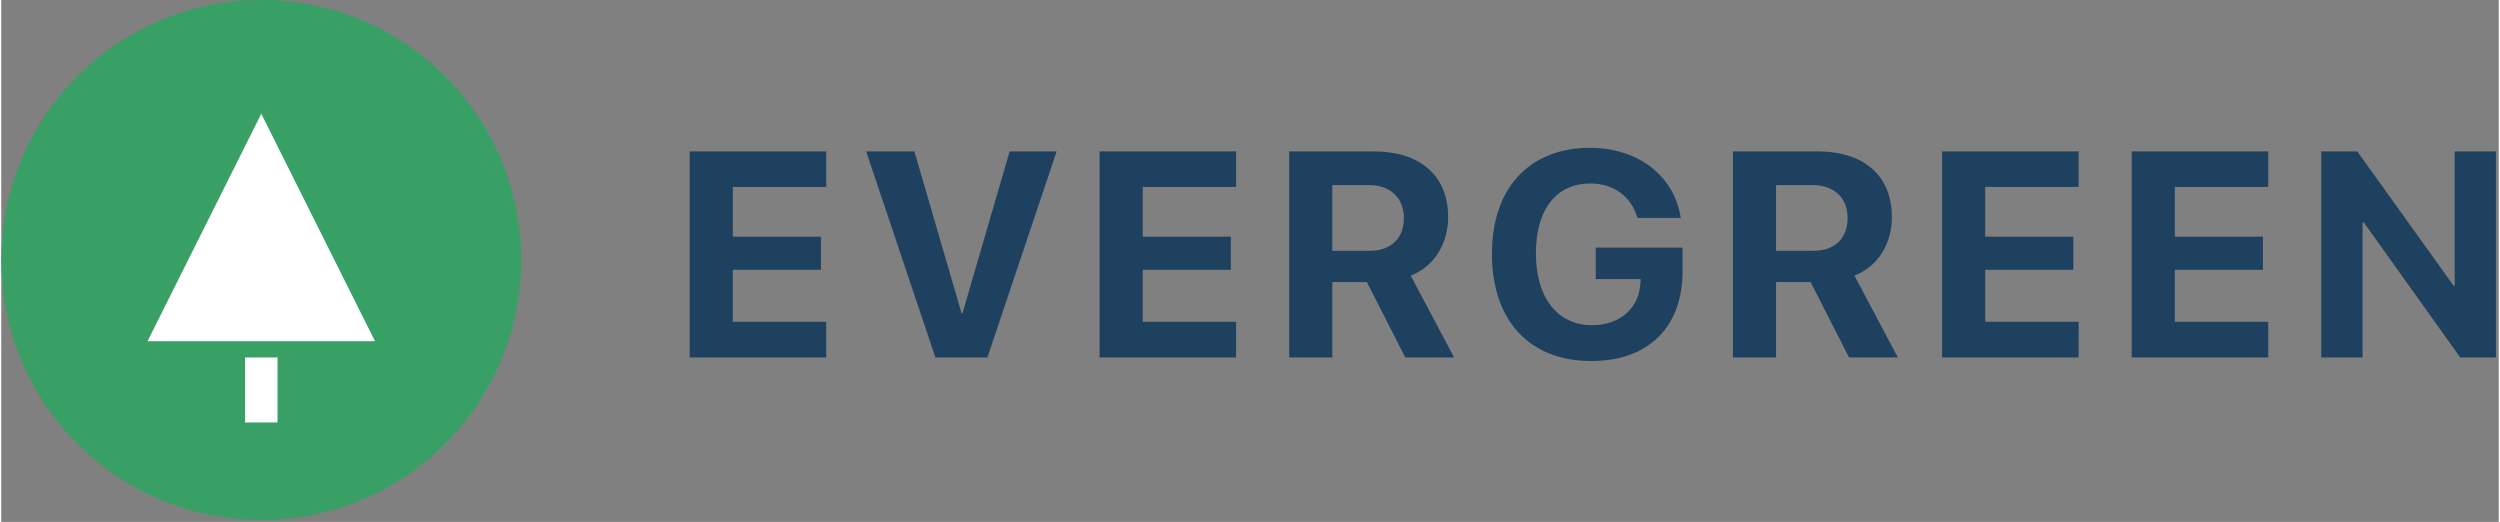 <svg xmlns="http://www.w3.org/2000/svg" width="4.79em" height="1em" viewBox="0 0 512 107"><rect x="0" y="0" width="512" height="107" fill="#808080" stroke="none"/><g fill="none"><path fill="#1F4160" d="M169.12 65.967h-19.15v-10.66h18.065v-6.792H149.97V38.33h19.147v-7.292H141.13v42.249h27.988v-7.319zm33.046 7.319l14.194-42.25h-9.634l-9.66 33.146h-.206l-9.66-33.145h-9.895l14.198 42.249zm50.987-7.319h-19.147v-10.66h18.065v-6.792h-18.065V38.33h19.147v-7.292h-27.988v42.249h27.988zm19.72-28.018v13.468h7.616c4.45 0 7.055-2.549 7.055-6.736c0-4.097-2.751-6.732-7.145-6.732h-7.525m0 19.877v15.46h-8.84v-42.25h17.305c9.72 0 15.284 5.124 15.284 13.469c0 5.416-2.812 10.103-7.672 12.005l8.9 16.776h-10.013l-7.875-15.457h-7.085zm71.811-2.282v-4.777h-17.802v6.443h9.194l-.033.673c-.173 5.24-4.184 8.784-9.95 8.784c-7.03 0-11.48-5.593-11.48-14.757c0-8.988 4.188-14.291 11.157-14.291c4.773 0 8.374 2.638 9.66 7.062h8.87c-1.258-8.551-8.693-14.377-18.56-14.377c-12.412 0-20.144 8.194-20.144 21.722c0 13.732 7.728 21.986 20.35 21.986c11.77 0 18.738-6.965 18.738-18.471zm19.164-17.595v13.468h7.612c4.45 0 7.055-2.549 7.055-6.736c0-4.097-2.751-6.732-7.142-6.732zm0 19.877v15.46h-8.84v-42.25h17.302c9.72 0 15.283 5.124 15.283 13.469c0 5.416-2.812 10.103-7.672 12.005l8.901 16.776H378.81l-7.875-15.457h-7.086zm62.027 8.141h-19.148v-10.66h18.065v-6.792h-18.065V38.33h19.148v-7.292h-27.989v42.249h27.989zm38.871 0H445.6v-10.66h18.065v-6.792H445.6V38.33h19.147v-7.292h-27.991v42.249h27.991zm19.341 7.319V45.617h.263l19.764 27.669h7.319v-42.25h-8.461V58.56h-.233l-19.734-27.522h-7.379v42.249z"/><circle cx="53.299" cy="53.299" r="53.299" fill="#38A065"/><path fill="#FFF" d="M56.63 73.286v13.325h-6.662V73.286zM53.3 23.318l23.318 46.637H29.981z"/></g></svg>